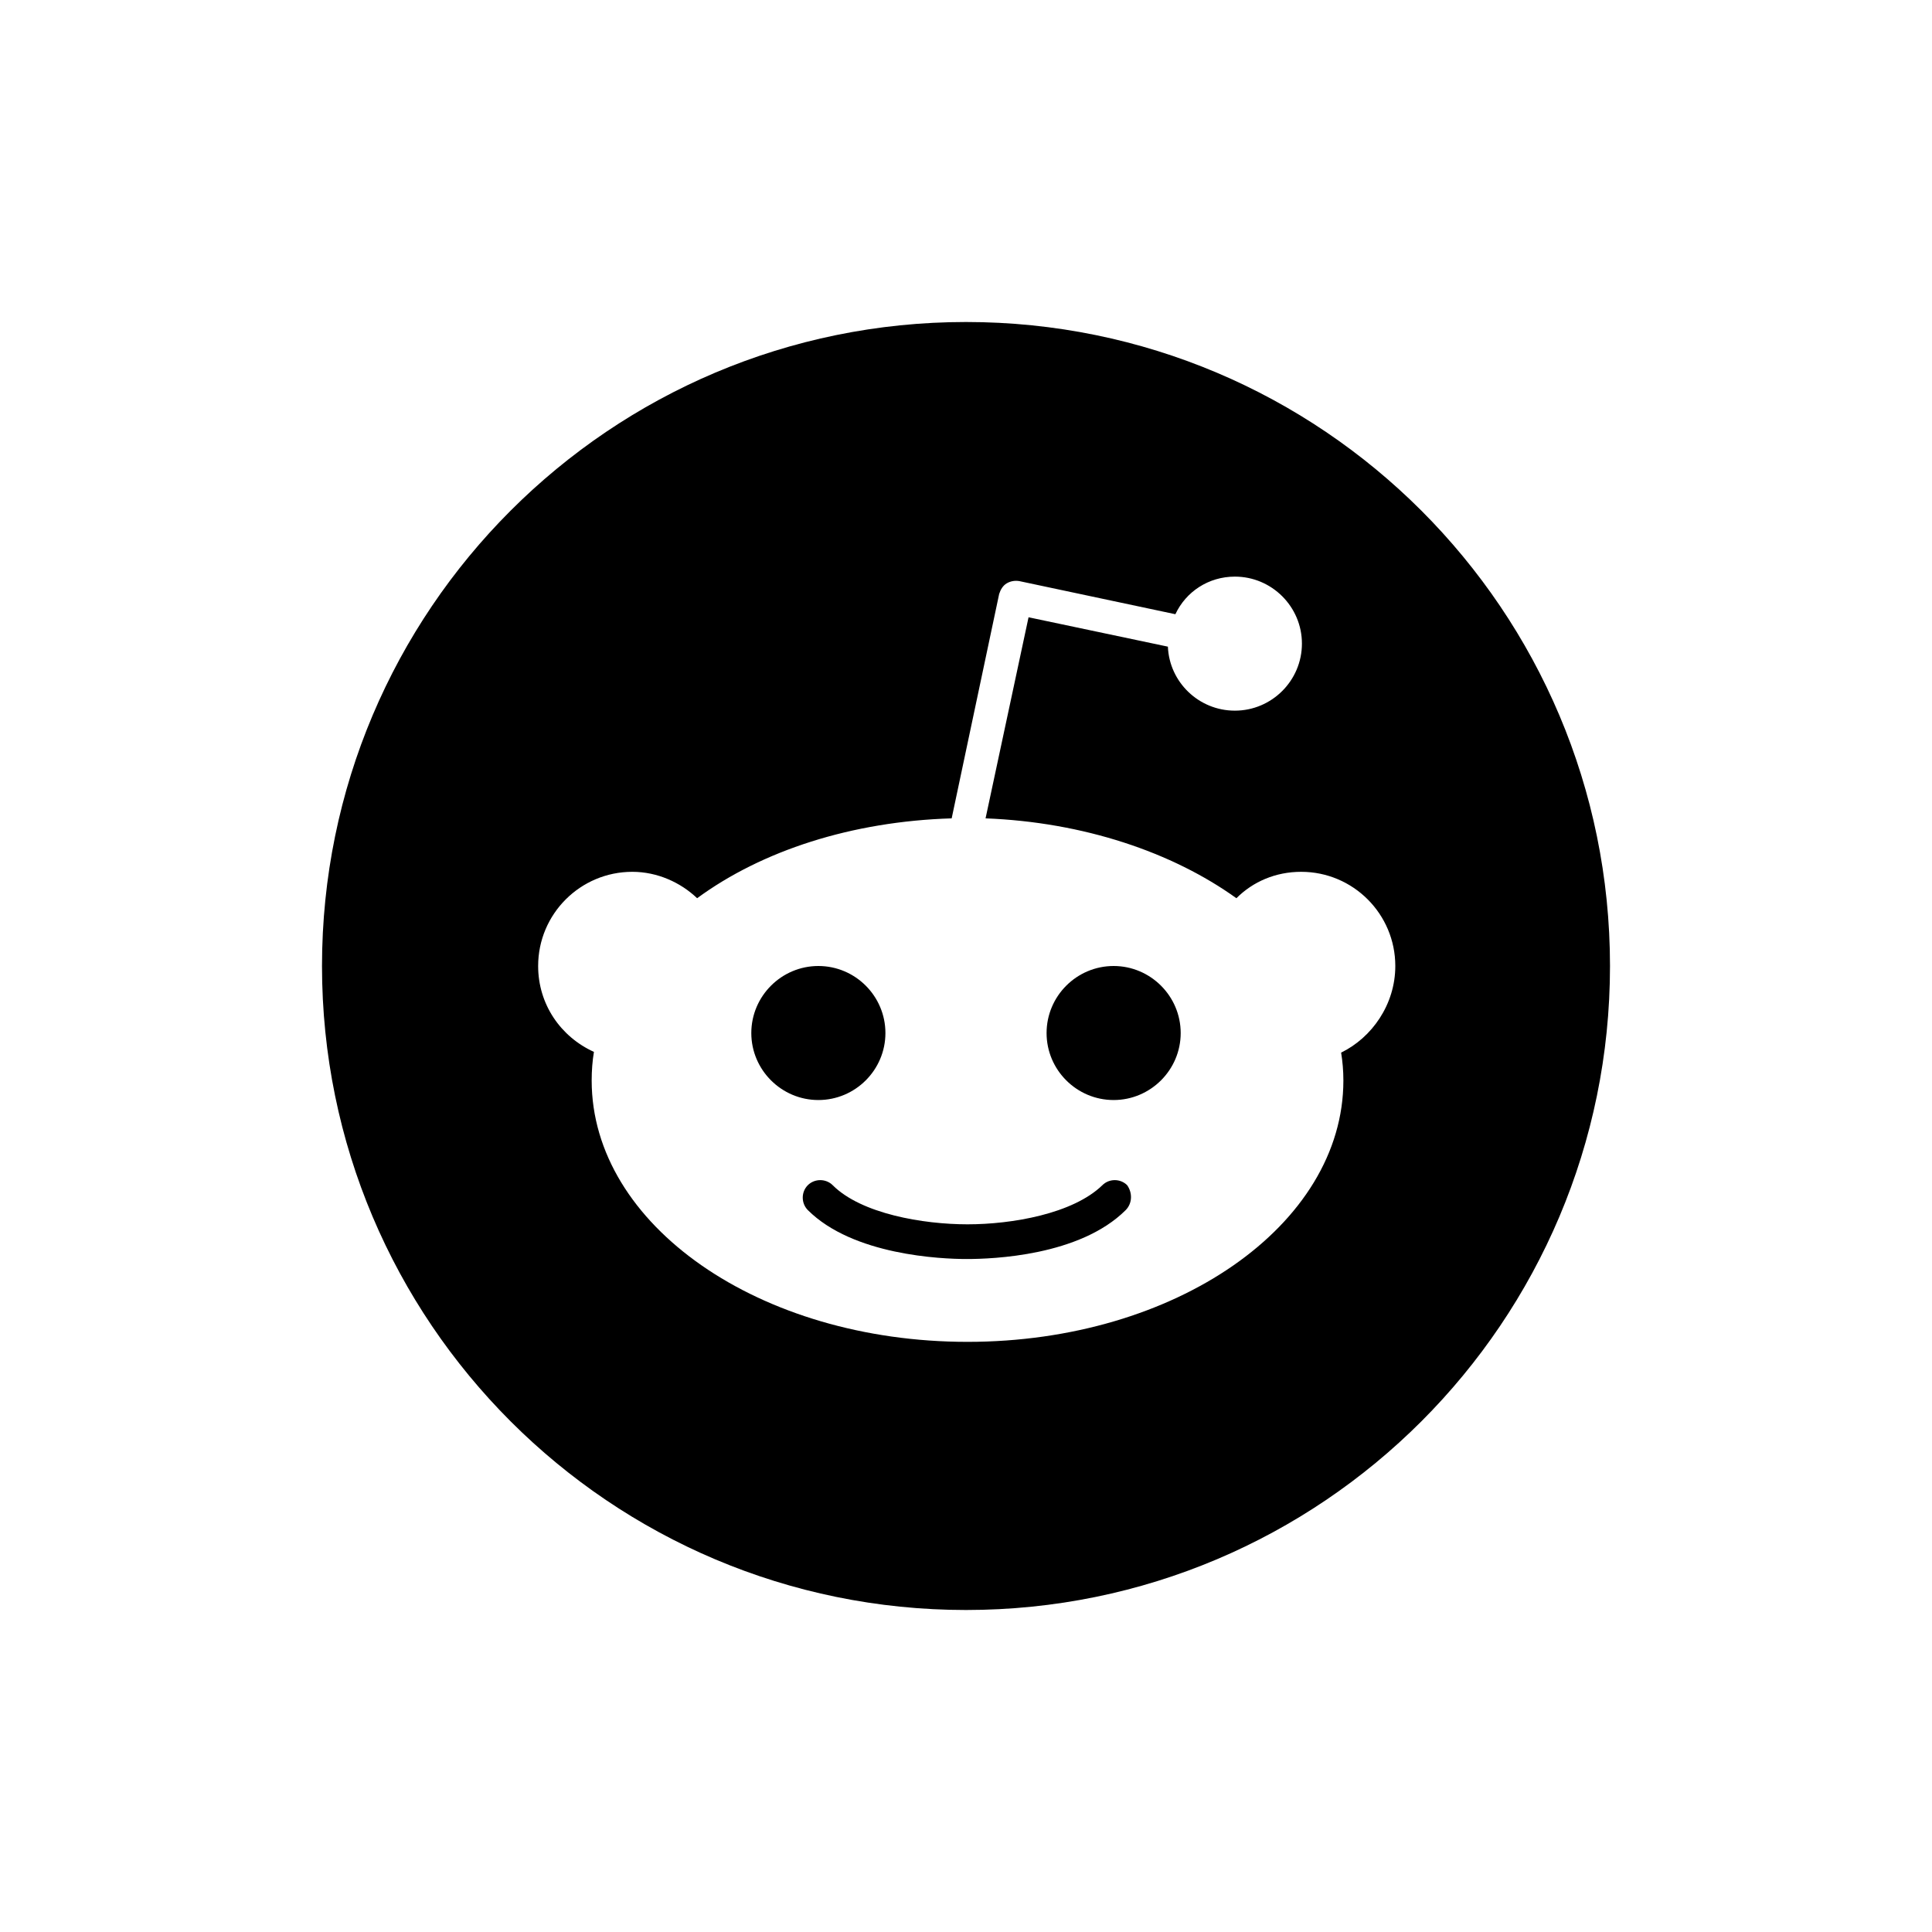 <svg width="24" height="24" viewBox="0 0 24 24" fill="none" xmlns="http://www.w3.org/2000/svg">
<path d="M10.166 12C9.708 12 9.333 12.374 9.333 12.833C9.333 13.291 9.708 13.665 10.166 13.665C10.625 13.665 10.999 13.291 10.999 12.833C10.999 12.374 10.625 12 10.166 12Z" fill="black"/>
<path d="M12.009 15.64C12.328 15.64 13.413 15.602 13.984 15.032C14.068 14.947 14.068 14.816 14.002 14.723C13.918 14.639 13.778 14.639 13.694 14.723C13.329 15.078 12.571 15.209 12.019 15.209C11.467 15.209 10.699 15.078 10.344 14.723C10.26 14.639 10.119 14.639 10.035 14.723C9.951 14.807 9.951 14.947 10.035 15.032C10.597 15.593 11.691 15.64 12.009 15.64Z" fill="black"/>
<path d="M13.001 12.833C13.001 13.291 13.375 13.665 13.834 13.665C14.292 13.665 14.667 13.291 14.667 12.833C14.667 12.374 14.292 12 13.834 12C13.375 12 13.001 12.374 13.001 12.833Z" fill="black"/>
<path fill-rule="evenodd" clip-rule="evenodd" d="M20 12C20 16.418 16.418 20 12 20C7.582 20 4 16.418 4 12C4 7.582 7.582 4 12 4C16.418 4 20 7.582 20 12ZM16.164 10.83C16.809 10.83 17.333 11.354 17.333 12C17.333 12.477 17.043 12.889 16.66 13.076C16.678 13.188 16.688 13.301 16.688 13.422C16.688 15.219 14.601 16.669 12.019 16.669C9.436 16.669 7.35 15.219 7.35 13.422C7.35 13.301 7.359 13.179 7.378 13.067C6.966 12.88 6.685 12.477 6.685 12C6.685 11.354 7.209 10.83 7.855 10.83C8.164 10.83 8.454 10.961 8.66 11.158C9.464 10.568 10.578 10.204 11.822 10.166L12.412 7.378C12.43 7.322 12.459 7.275 12.505 7.247C12.552 7.219 12.608 7.209 12.664 7.219L14.601 7.63C14.732 7.35 15.013 7.163 15.34 7.163C15.799 7.163 16.173 7.537 16.173 7.995C16.173 8.454 15.799 8.828 15.34 8.828C14.891 8.828 14.526 8.473 14.508 8.033L12.777 7.668L12.243 10.166C13.46 10.213 14.564 10.587 15.359 11.158C15.565 10.952 15.846 10.83 16.164 10.83Z" fill="black"/>
</svg>
